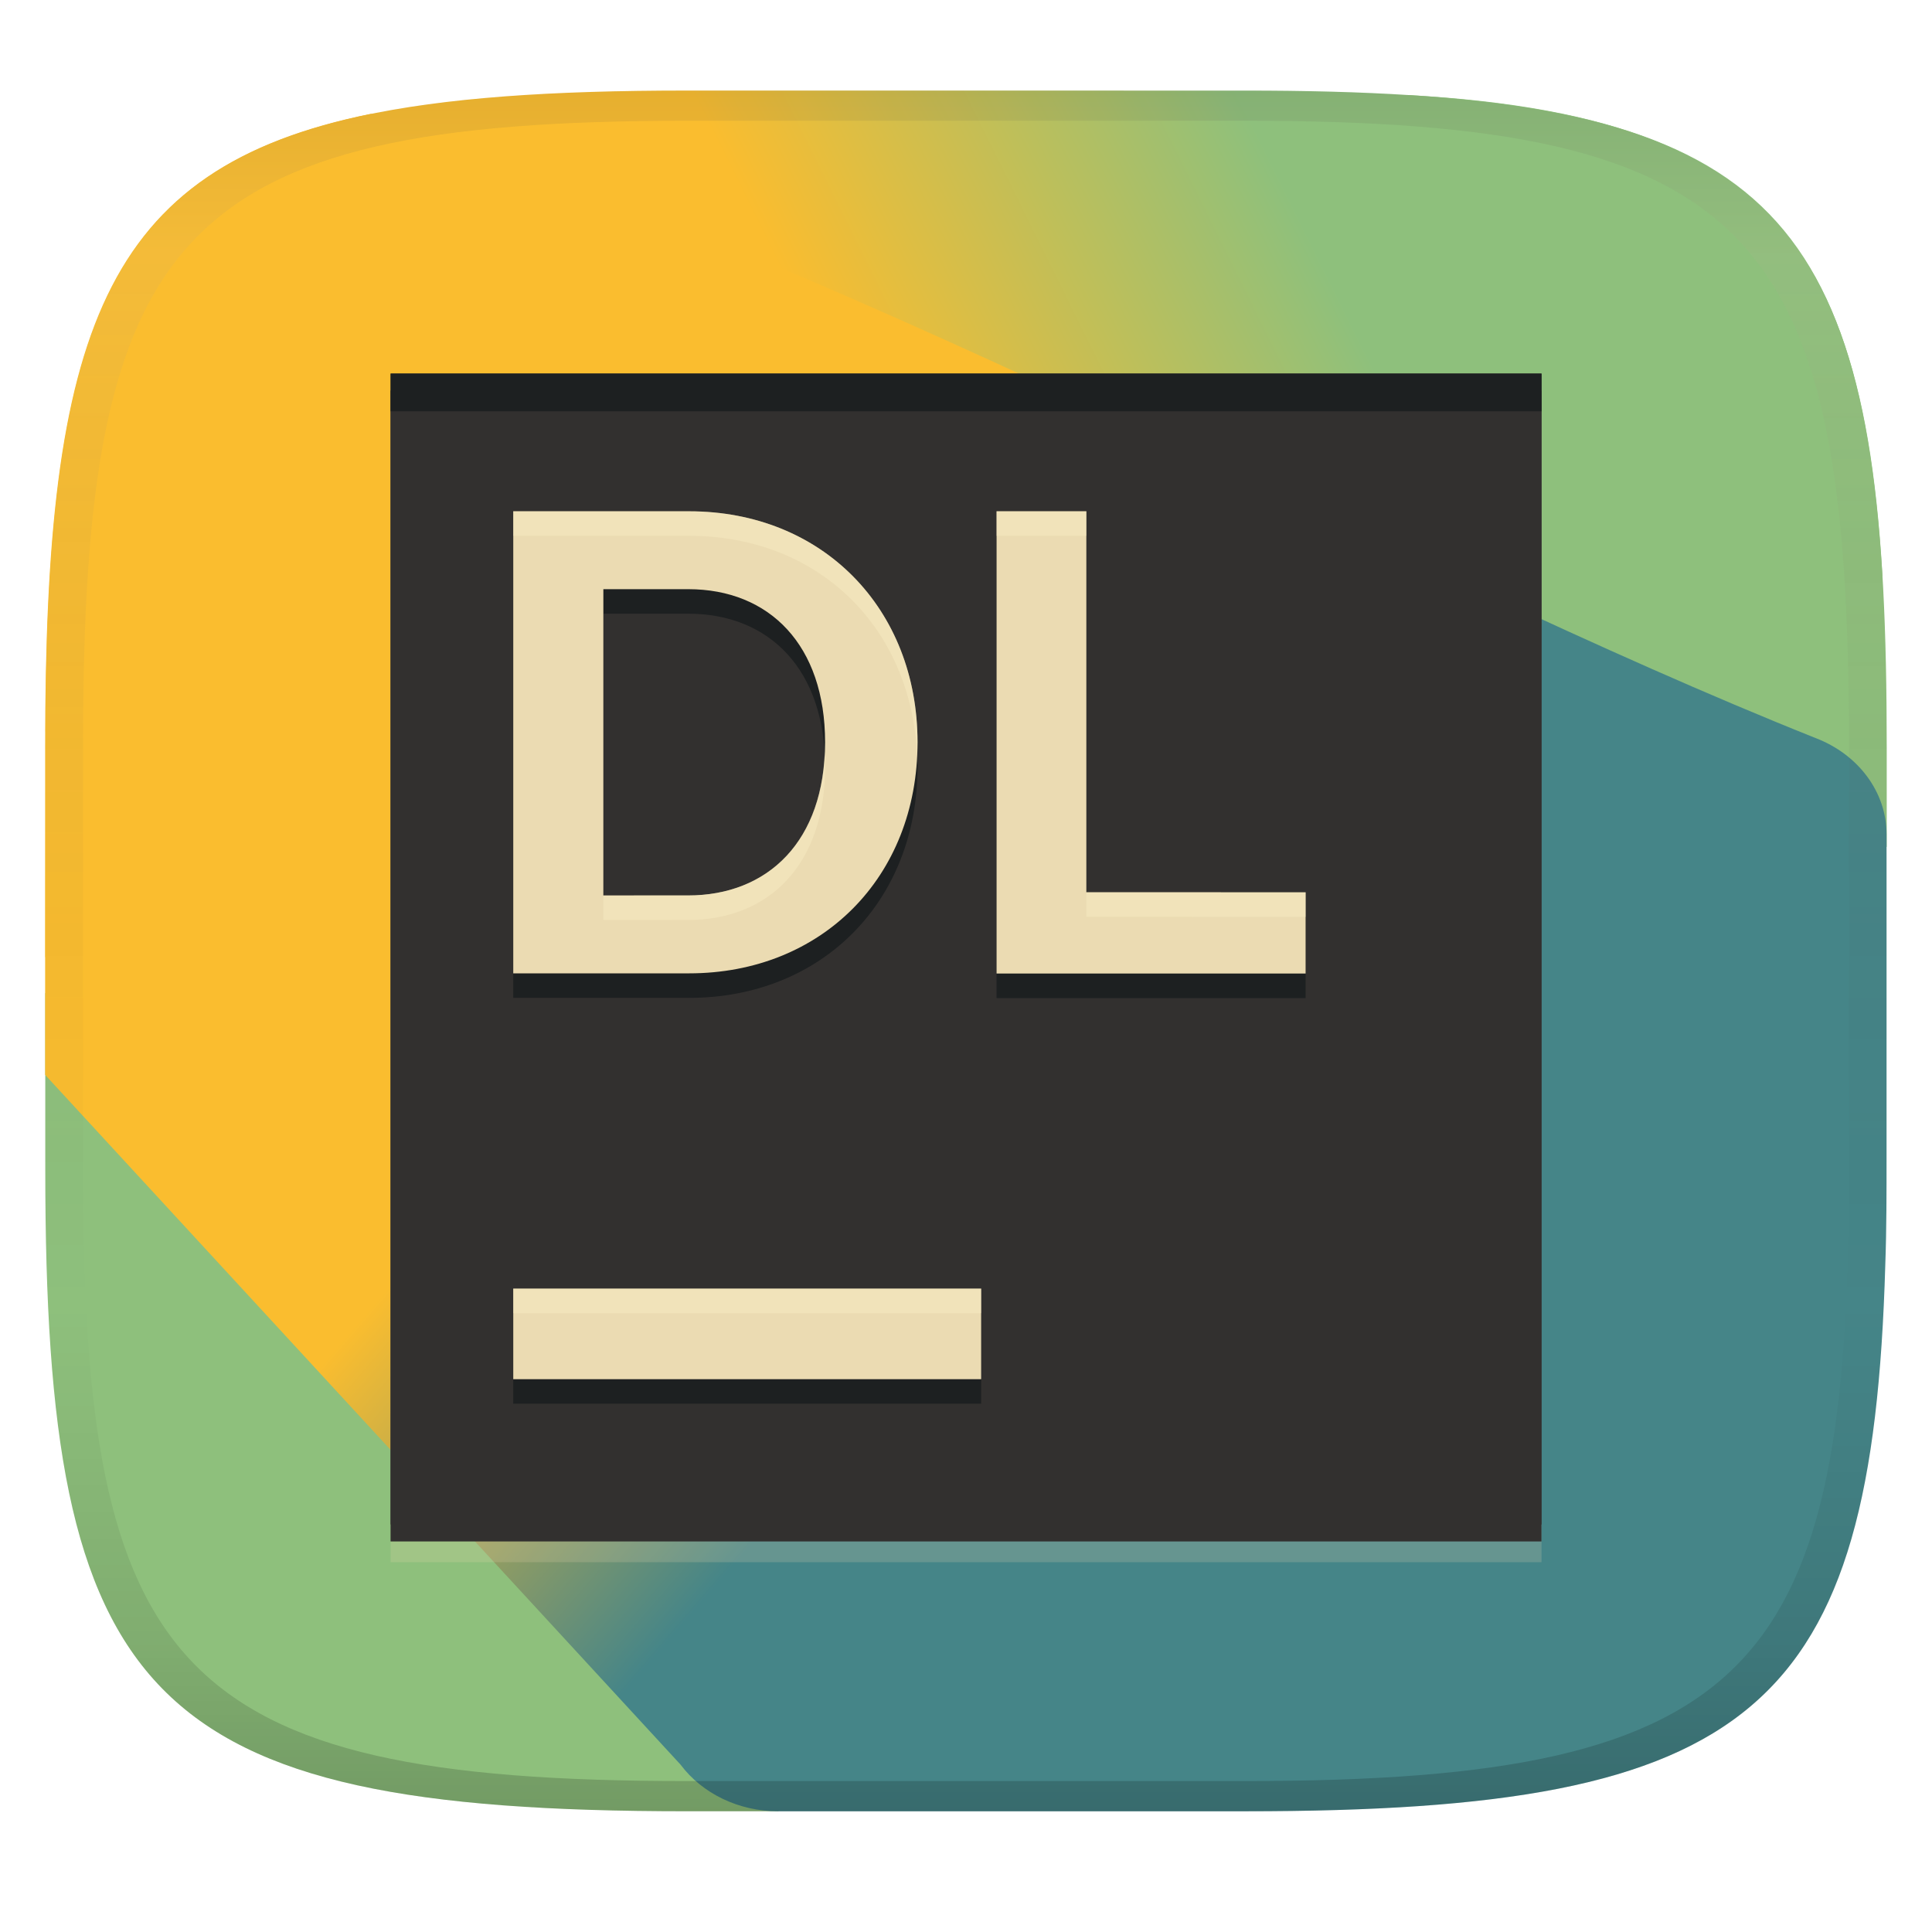 <svg width="256" height="256" version="1.1" xmlns="http://www.w3.org/2000/svg">
  <defs>
    <linearGradient id="linearGradient31" x1=".5" x2=".5" y2="1" gradientTransform="matrix(244,0,0,228,5.986,12)" gradientUnits="userSpaceOnUse">
      <stop stop-color="#282828" stop-opacity=".1" offset="0"/>
      <stop stop-color="#bdae93" stop-opacity=".1" offset=".1"/>
      <stop stop-opacity="0" offset=".704"/>
      <stop stop-opacity=".1" offset=".897"/>
      <stop stop-opacity=".2" offset="1"/>
    </linearGradient>
    <linearGradient id="linearGradient26" x1="7.622" x2="62.06" y1="64.72" y2="39.48" gradientTransform="matrix(-4.863 0 0 -4.546 287.2 285.5)" gradientUnits="userSpaceOnUse">
      <stop stop-color="#8ec07c" offset=".3"/>
      <stop stop-color="#fabd2f" offset=".525"/>
    </linearGradient>
    <linearGradient id="linearGradient24" x1="20" x2="240" y1="30" y2="220" gradientTransform="translate(-.019 .005)" gradientUnits="userSpaceOnUse">
      <stop stop-color="#fabd2f" offset="0"/>
      <stop stop-color="#fabd2f" offset=".398"/>
      <stop stop-color="#458588" offset=".6"/>
      <stop stop-color="#458588" offset="1"/>
    </linearGradient>
  </defs>
  <path d="m6 131.6v23.4c0 70 13 85 85 85h12.1l146.9-127.8v-13.15c0-61-8.418-83.41-63.49-86.46z" fill="#8ec07c"/>
  <path d="m91 12c-71.27 0-84.71 14.79-84.97 84.92 0.009 0.029 0.015 0.055 0.023 0.084l-0.051 29.83 79.96-0.019c2.128 0 4.242-0.32 6.26-0.949l122.7-31.86c1.415-0.441 33.22-16.9 34.51-17.64-3.195-52.56-20.43-64.37-84.41-64.36z" fill="url(#linearGradient26)"/>
  <path d="m49.181 15.075c-35.62 7.212-43.2 28.96-43.2 83.93v43.42l84.19 91.39c2.879 3.853 7.723 6.19 12.91 6.19l61.93-2e-3c67.44-3e-3 83.1-13.19 84.8-72.42 0.175-4.866 0.166-9.725 0.166-14.59v-42.46c0-5.544-3.703-10.56-9.41-12.74-56.92-22.73-121.9-60.42-191.4-82.72z" fill="url(#linearGradient24)"/>
  <path d="m204.26 54.5h-152.5v152.5h152.5z" fill="#ebdbb2" opacity=".2" stroke-width="3.812"/>
  <path d="m204.26 49.5h-152.5v152.5h152.5z" fill="#32302f" stroke-width="3.812"/>
  <path d="m204.25 51.75h-152.5v152.5h152.5z" fill="#32302f" stroke-width="3.812"/>
  <path d="m91.316 70.998v2e-3h-23.307v61.223h23.307c17.487 0 30.262-12.676 30.262-30.615 0-17.699-12.578-30.609-30.262-30.609zm40.734 0.002v61.25h40.951v-10.764l-29.053-4e-3v-50.482zm-52.102 10.318h11.236c10.803 0 18.145 7.447 18.145 20.285 0 13.169-7.628 20.297-18.145 20.297l-11.236 2e-3zm-11.939 92.682v12h62v-12z" fill="#1d2021"/>
  <path d="m91.316 67.748v0.002h-23.307v61.223h23.307c17.487 0 30.262-12.676 30.262-30.615 0-17.699-12.578-30.609-30.262-30.609zm40.734 0.002v61.25h40.951v-10.764l-29.053-0.004v-50.482h-11.898zm-52.102 10.318h11.236c10.803 0 18.145 7.447 18.145 20.285 0 13.169-7.628 20.297-18.145 20.297l-11.236 0.002v-40.584zm-11.939 92.682v12h62v-12h-62z" fill="#ebdbb2"/>
  <path d="m91.316 67.748v2e-3h-23.307v3.25h23.307v-2e-3c17.133 0 29.437 12.134 30.189 28.984 0.024-0.542 0.072-1.073 0.072-1.625 0-17.699-12.578-30.609-30.262-30.609zm40.734 2e-3v3.25h11.898v-3.25zm-22.779 32.228c-0.611 12.12-8.015 18.672-18.086 18.672l-11.236 2e-3v3.25l11.236-2e-3c10.516 0 18.145-7.128 18.145-20.297 0-0.556-0.031-1.089-0.059-1.625zm34.678 18.254v3.25l29.053 4e-3v-3.25zm-75.939 52.518v3.25h62v-3.25z" fill="#fbf1c7" opacity=".4"/>
  <path d="m51.761 49.5v5h152.5v-5z" fill="#1d2021"/>
  <path d="m91 12c-72 0-85 15-85 87v56c0 70 13 85 85 85h74c72 0 85-15 85-85v-56c0-72-13-87-85-87zm0 4h74c68 0 80 15 80 83v56c0 66-12 81-80 81h-74c-68 0-80-15-80-81v-56c0-68 12-83 80-83z" fill="url(#linearGradient31)" style="isolation:isolate"/>
</svg>
